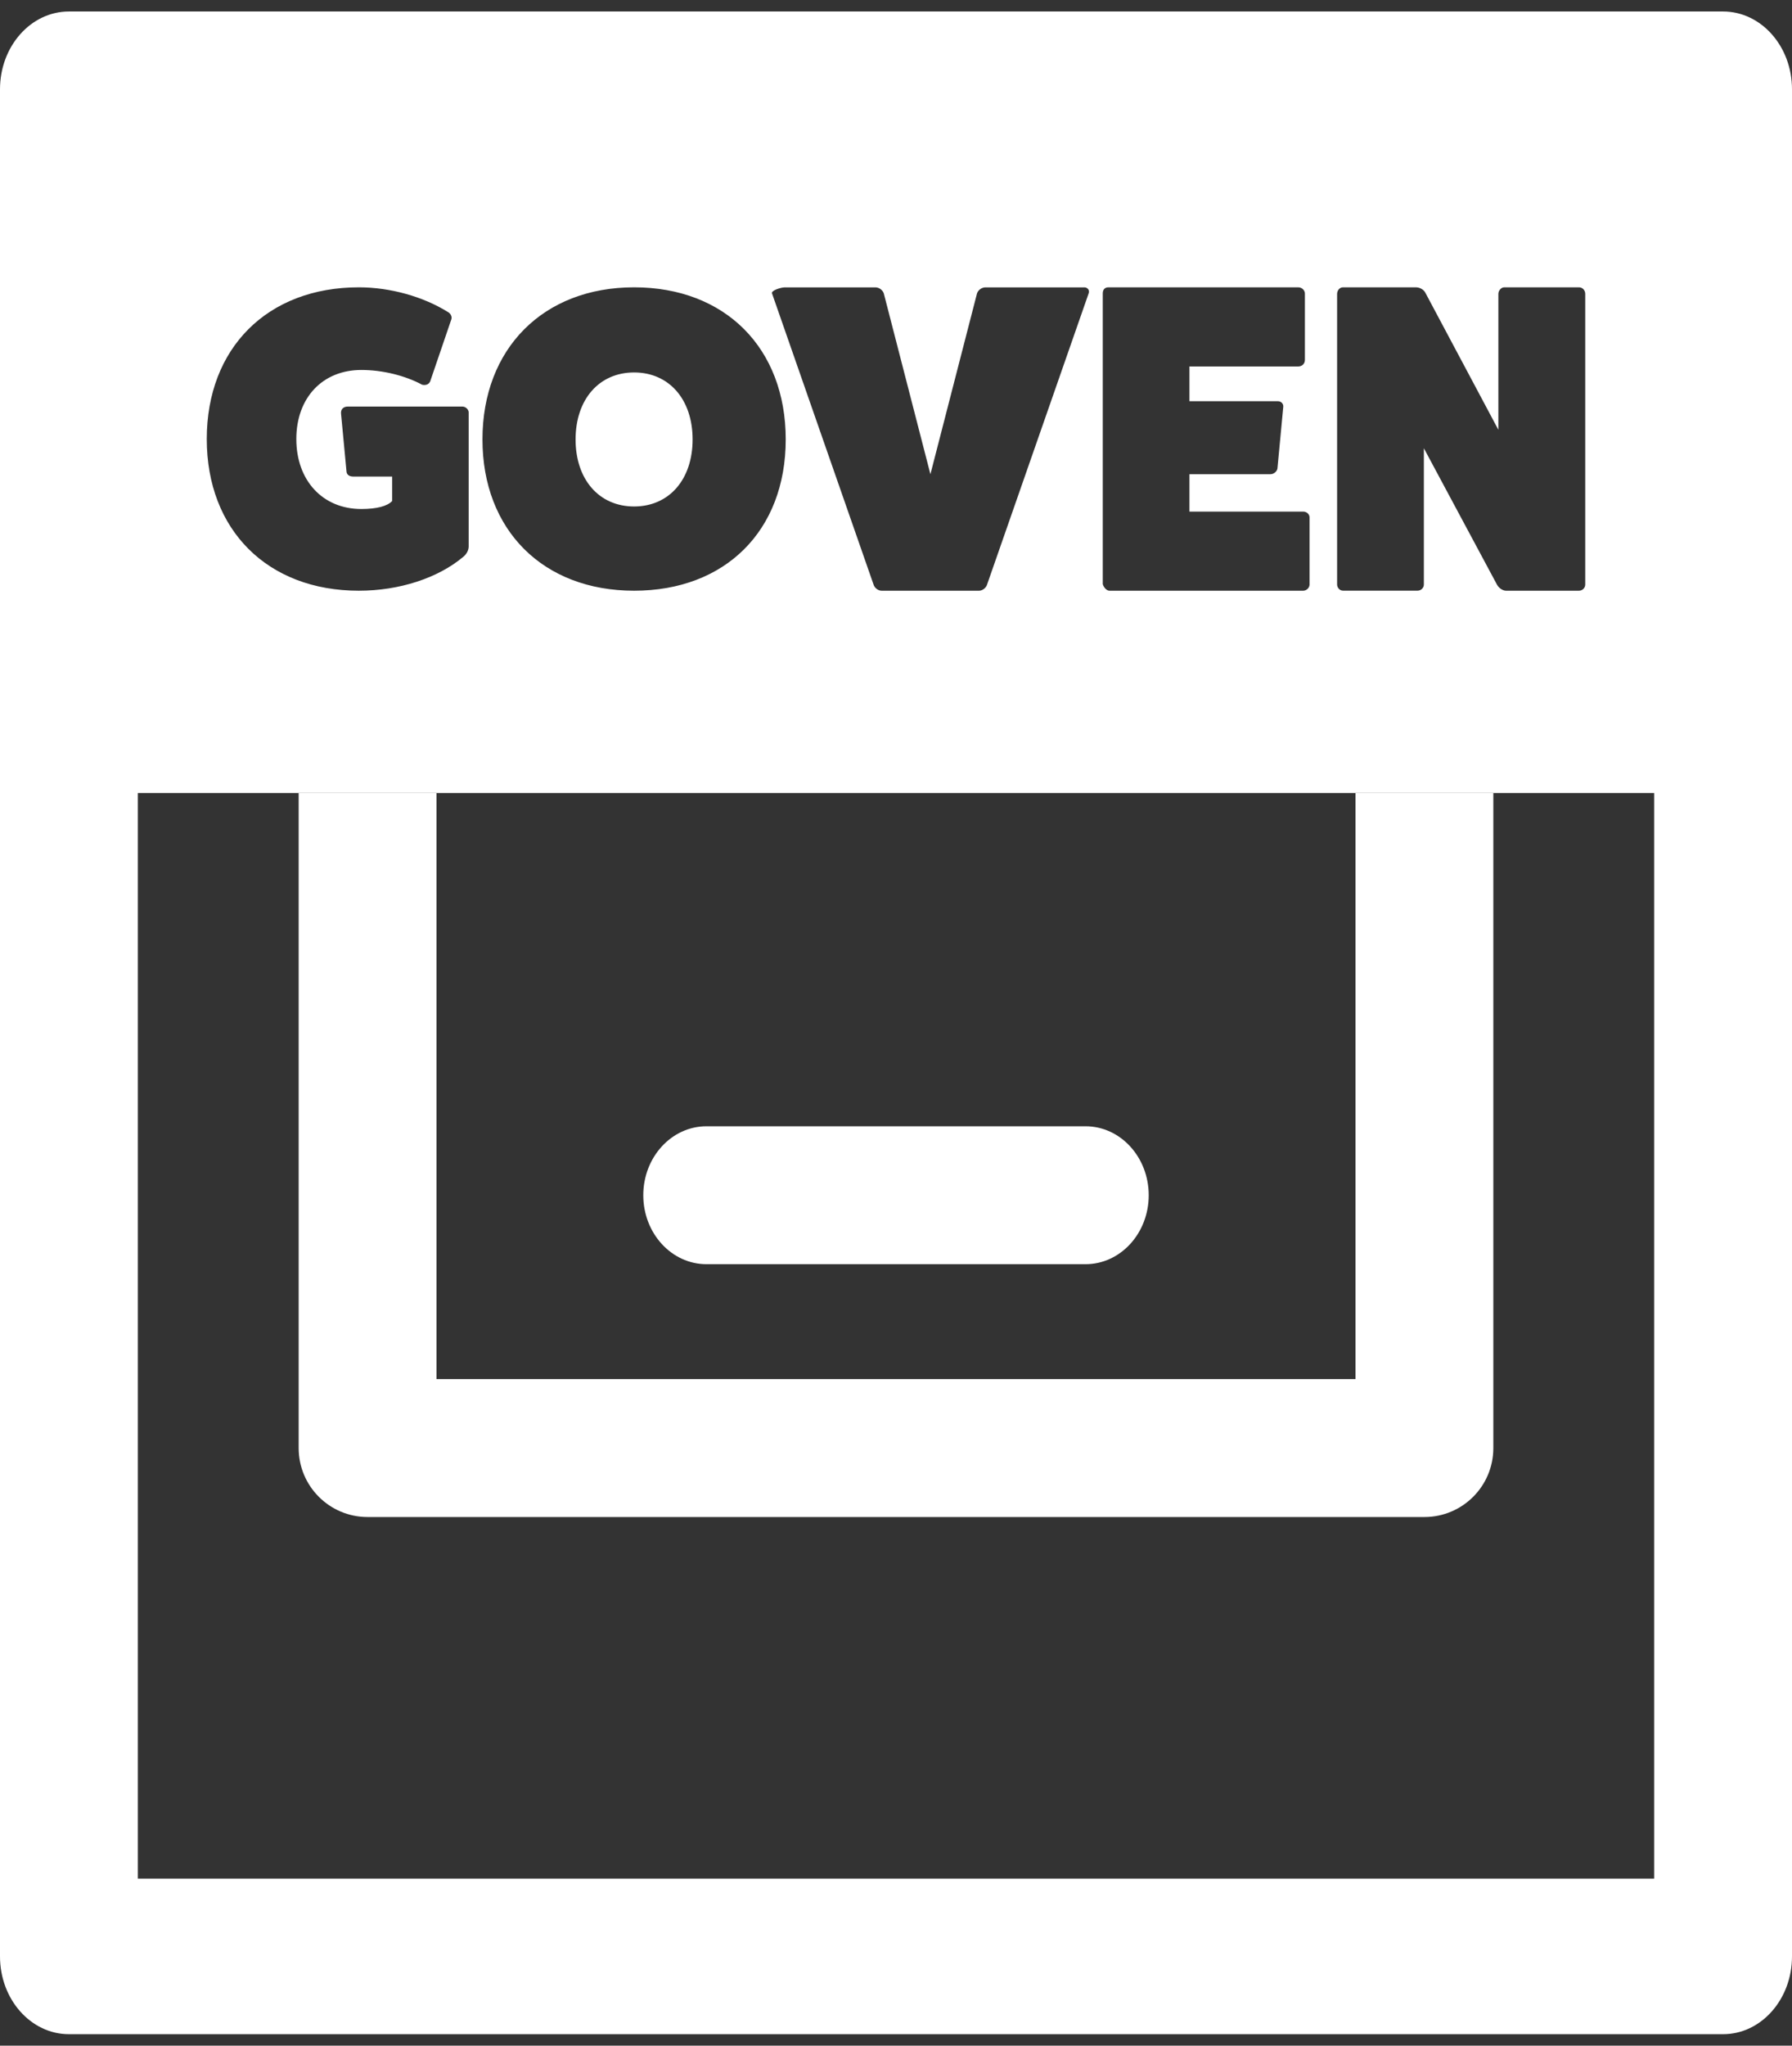 <svg width="78" height="89" viewBox="0 0 78 89" fill="none" xmlns="http://www.w3.org/2000/svg">
<rect x="0" y="0" width="78" height="89" fill="#333333" stroke="none"/>
<path fill-rule="evenodd" clip-rule="evenodd" d="M28 52C28 50.343 29.231 49 30.75 49H47.25C48.769 49 50 50.343 50 52C50 53.657 48.769 55 47.25 55H30.75C29.231 55 28 53.657 28 52Z" fill="white"/>
<path fill-rule="evenodd" clip-rule="evenodd" d="M3 0.5C1.343 0.5 0 2.015 0 3.885V85.115C0 86.985 1.343 88.5 3 88.5H75C76.657 88.5 78 86.985 78 85.115V3.885C78 2.015 76.657 0.5 75 0.5H3ZM6 34.5V81.731H72V34.5H6ZM20.124 17.688C20.272 17.688 20.4 17.816 20.4 17.944V23.774C20.4 23.939 20.309 24.104 20.178 24.214C19.075 25.149 17.383 25.7 15.619 25.7C11.647 25.7 9 23.06 9 19.1C9 15.14 11.647 12.5 15.619 12.5C16.981 12.5 18.414 12.903 19.48 13.565C19.626 13.639 19.682 13.784 19.645 13.895L18.725 16.591C18.671 16.718 18.542 16.775 18.375 16.738C17.622 16.335 16.648 16.096 15.728 16.096C14.036 16.096 12.898 17.306 12.898 19.102C12.898 20.898 14.038 22.145 15.728 22.145C16.409 22.145 16.867 22.017 17.07 21.796V20.733H15.378C15.212 20.733 15.101 20.659 15.084 20.532L14.845 18C14.825 17.816 14.936 17.688 15.138 17.688H20.122H20.124ZM21 19.117C21 23.06 23.639 25.7 27.6 25.7C31.561 25.7 34.2 23.095 34.2 19.117C34.2 15.14 31.559 12.5 27.6 12.5C23.641 12.5 21 15.174 21 19.117ZM25.053 19.119C25.053 17.378 26.076 16.204 27.6 16.204C29.124 16.204 30.147 17.378 30.147 19.119C30.147 20.861 29.124 22.035 27.6 22.035C26.076 22.035 25.053 20.861 25.053 19.119ZM47.19 12.5C47.343 12.5 47.441 12.633 47.384 12.767L42.964 25.433C42.925 25.567 42.77 25.7 42.617 25.7H38.37C38.215 25.7 38.062 25.567 38.023 25.433L33.605 12.769C33.548 12.636 34.002 12.502 34.157 12.502H38.103C38.276 12.502 38.431 12.636 38.47 12.769L40.498 20.632L42.525 12.769C42.564 12.636 42.719 12.502 42.893 12.502H47.196L47.19 12.5ZM57 22.506C57 22.372 56.873 22.257 56.727 22.257H56.725H51.773V20.631H55.294C55.459 20.631 55.586 20.498 55.603 20.382L55.856 17.704C55.873 17.589 55.783 17.455 55.62 17.455H51.773V15.943H56.508C56.672 15.943 56.798 15.828 56.798 15.656V12.767C56.798 12.634 56.672 12.5 56.508 12.5H48.253C48.09 12.5 48 12.595 48 12.767V25.413C48.037 25.548 48.163 25.7 48.29 25.7H56.727C56.873 25.7 57 25.566 57 25.433V22.506ZM68.725 12.5C68.889 12.5 69 12.633 69 12.787V25.433C69 25.567 68.889 25.7 68.725 25.7H65.553C65.425 25.7 65.26 25.605 65.167 25.451L61.976 19.501V25.431C61.976 25.564 61.866 25.698 61.701 25.698H58.456C58.311 25.698 58.2 25.564 58.2 25.431V12.787C58.2 12.636 58.311 12.5 58.456 12.5H61.627C61.792 12.5 61.976 12.595 62.048 12.749L65.219 18.699V12.787C65.219 12.636 65.347 12.5 65.475 12.5H68.72H68.725Z" fill="white"/>
<path fill-rule="evenodd" clip-rule="evenodd" d="M19 60V34.5H13V63C13 64.657 14.343 66 16 66H62C63.657 66 65 64.657 65 63V34.5H59V60H19Z" fill="white"/>
</svg>
